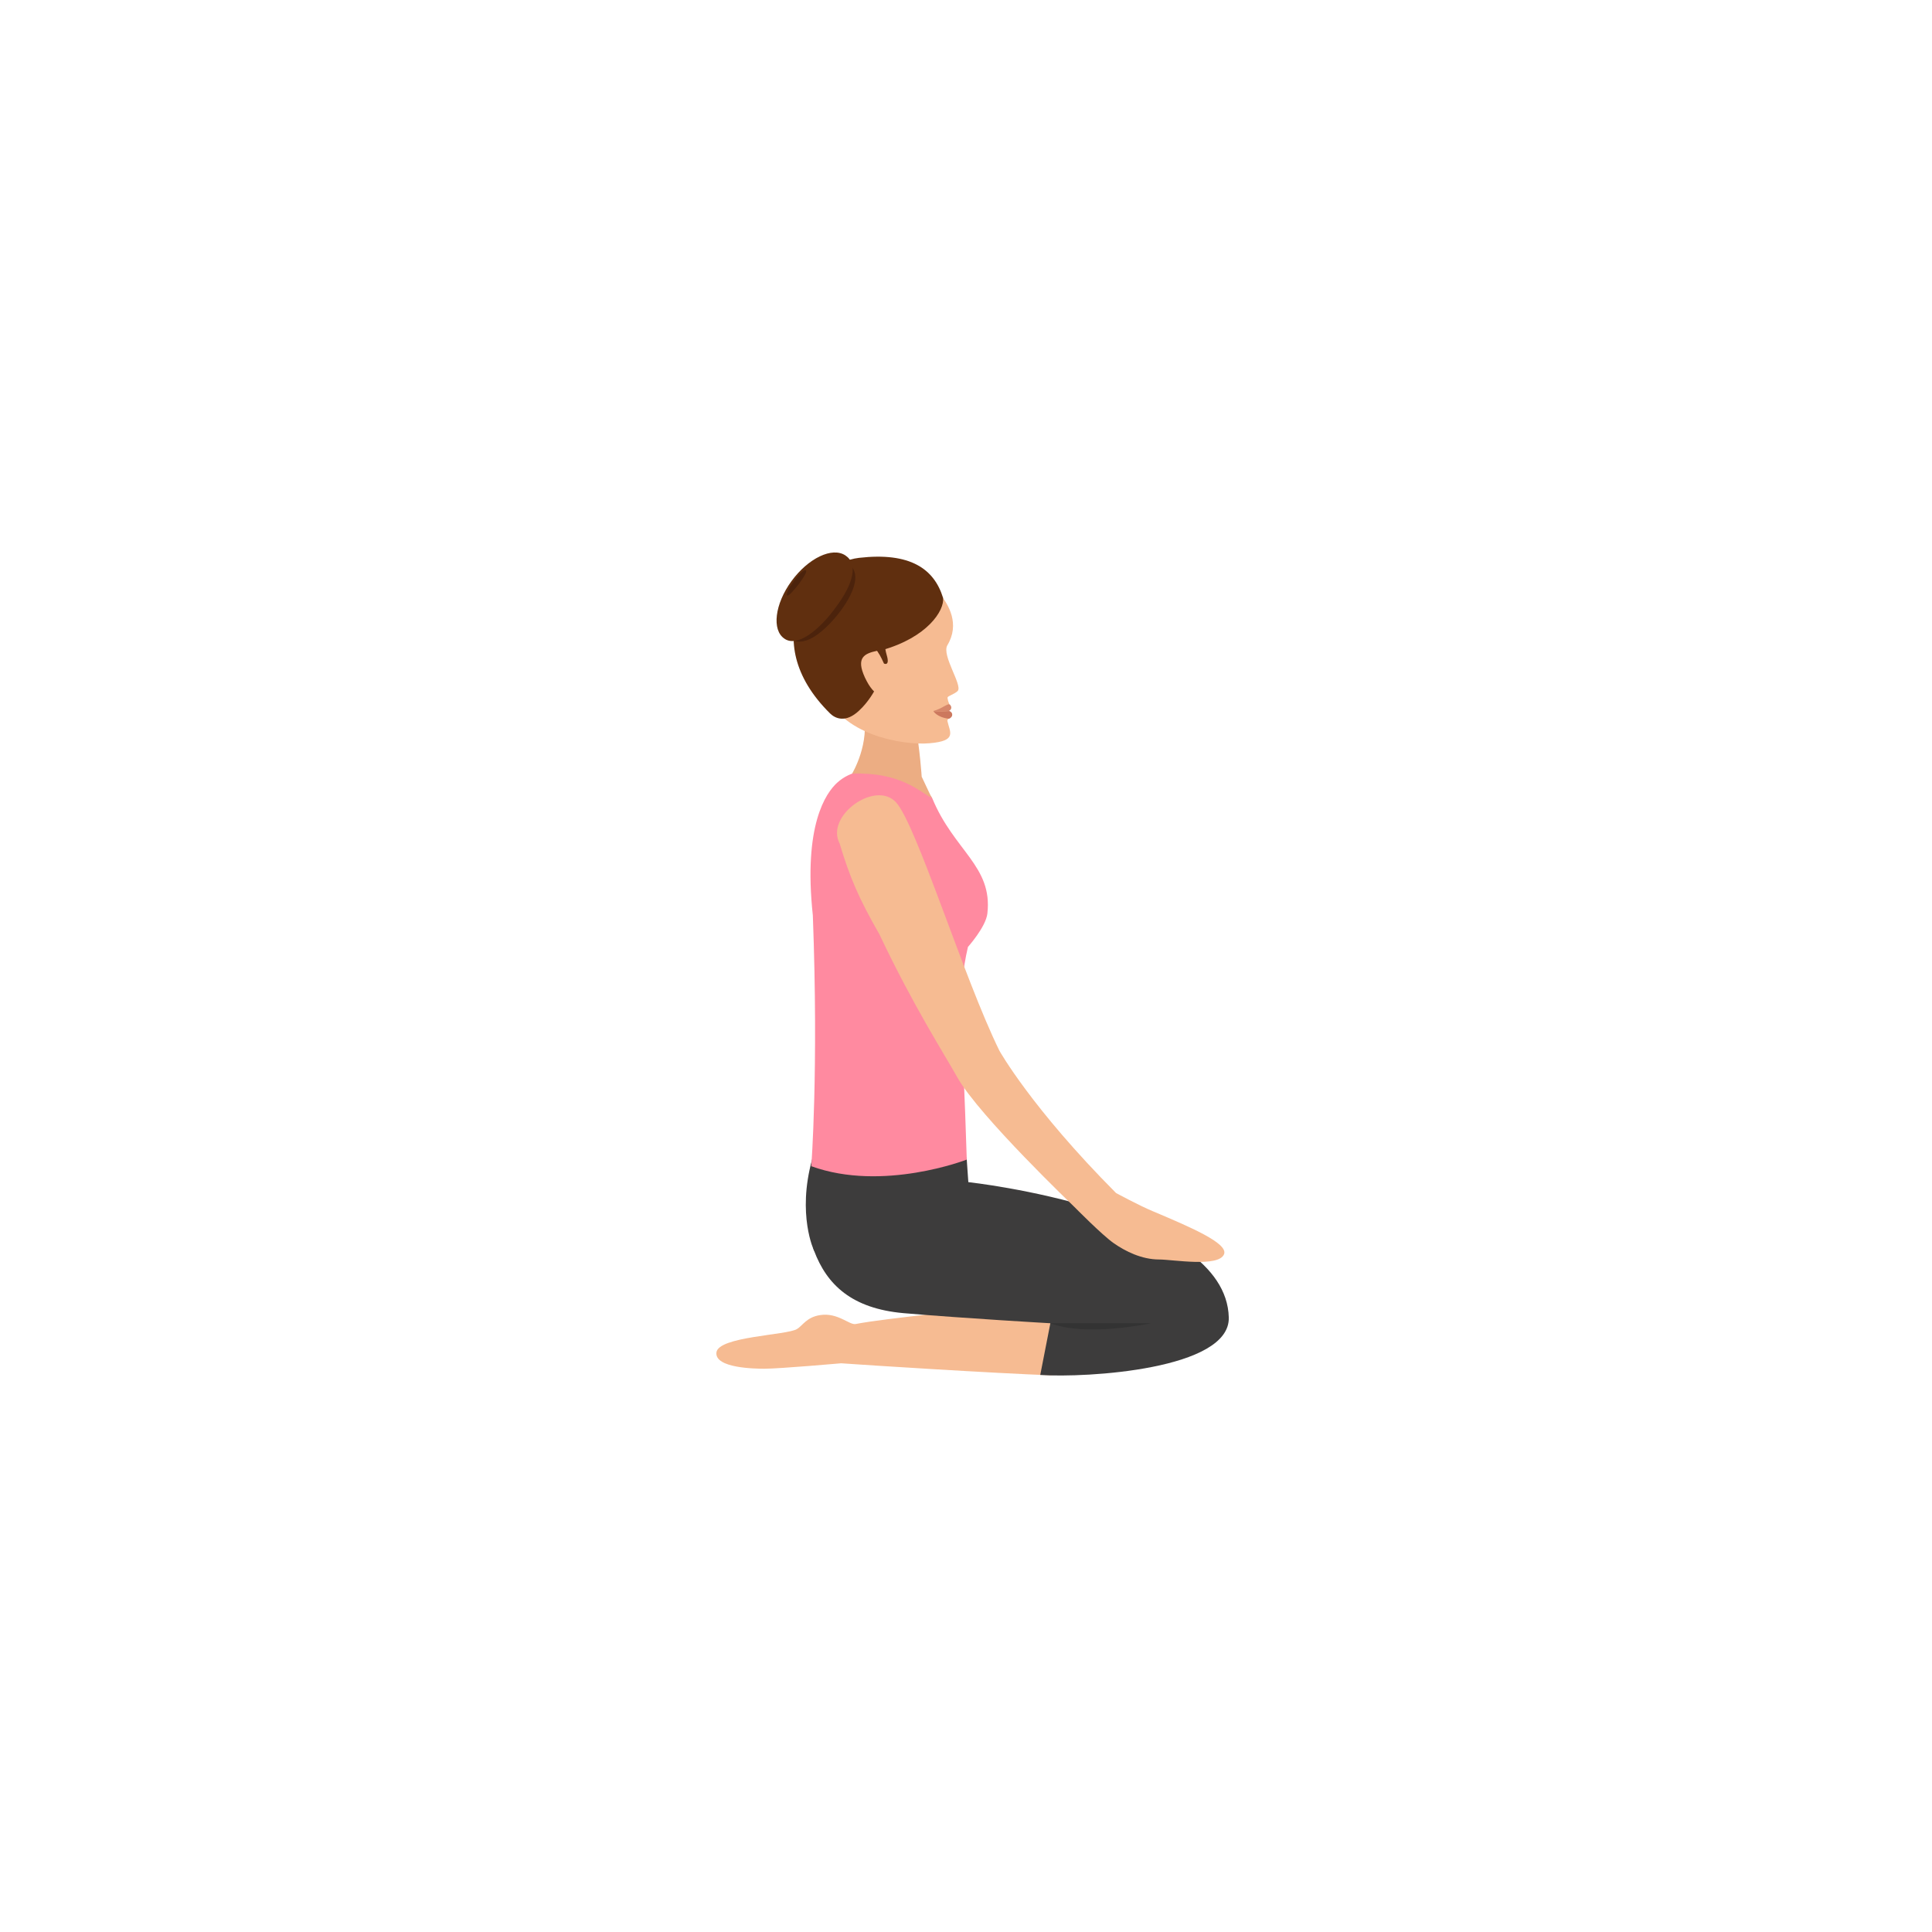 <svg width="497" height="497" viewBox="0 0 497 497" fill="none" xmlns="http://www.w3.org/2000/svg">
<path d="M248.7 299.4C227.7 294.2 212.1 286.6 208.9 298.3C205 312.5 209.4 321.7 209.4 321.7C209.4 321.7 233.2 338.5 236.3 331.9C238.8 326.5 241.1 321.6 243.2 317.4C245.6 312.4 248.7 299.4 248.7 299.4Z" fill="#3D3C3C"/>
<path d="M184.3 347.9C184.8 343.8 202.3 343.5 205 341.9C206.4 341.1 207.5 338.8 211 338.3C215.5 337.6 218.5 340.9 220.1 340.6C228.3 339 250.8 337.1 260.8 335.2C263.1 334.8 265.4 334 267.9 334.1C271.2 334.2 271.5 353.8 270.6 353.8C256.2 353.3 221.7 351.1 216.4 350.7C216.4 350.7 200.5 352.1 196.7 352.1C194.4 352.1 183.8 352 184.3 347.9Z" fill="#F6BB92"/>
<path d="M270.2 340.4L267.6 353.7C279.5 354.5 316.5 352.3 316.1 338.9C315.4 311.3 249.1 304.1 249.1 304.1L248.7 298.4C249.4 292.4 206.4 313.6 209.4 321.7C212.7 330.5 219.1 336.6 232.4 337.8C248.9 339.2 270.2 340.4 270.2 340.4Z" fill="#3D3C3C"/>
<path d="M270.2 340.4H296.1C296.1 340.4 279.6 344 270.2 340.4Z" fill="#333333"/>
<path d="M254 235C255.4 222.8 245.4 218.9 239.8 205.3C239.1 203.6 231.9 198.6 227.9 198.2C223.5 197.8 218.9 198.1 215.3 201.4C212.5 204 206.6 212.2 209.1 235.5C210.6 275.5 208.7 300 208.7 300C227.1 306.7 248.7 298.3 248.7 298.3C247.6 262.5 246.2 255.7 249 243.6C248.9 243.7 253.6 238.5 254 235Z" fill="#FF8AA0"/>
<path d="M237.1 199.8C237.1 199.8 236.7 193.1 235.3 185L222 183C224 191.1 219.2 199 219.2 199C231.8 198.6 236.6 203.7 239.7 205.3L237.1 199.8Z" fill="#ECAD83"/>
<path d="M243.7 166C247 160.5 244 155.6 241.9 152.9C235.5 144.5 229.4 144.2 221.8 145.1C211.7 146.3 210.9 173.3 212.3 177.7C215.9 189.1 232.5 191.8 239.1 191.2C246.4 190.6 244.3 188.3 243.7 185.4C243.7 185.3 244 184.8 244 184.8C243.9 183.8 243.7 182.5 244.2 181.1C244.2 181.1 243.8 180.2 243.8 179.8C243.7 179.5 243.7 179.3 244.1 179.1C245.1 178.6 246.1 178.1 246.4 177.7C247.6 176.2 242.2 168.6 243.7 166Z" fill="#F6BB92"/>
<path d="M240.1 182.9C240.1 182.9 240.8 183.2 244.1 182.9C244.5 182.7 245.1 182.1 244.4 181.3C244 180.7 242.4 182.3 240.1 182.9Z" fill="#D6876B"/>
<path d="M240.1 182.9C240.1 182.9 240.9 184.5 244.1 184.9C244.5 184.8 244.8 184.4 244.9 184.2C245.2 183.2 244.2 182.9 244.2 182.9C240.9 183.2 240.1 182.9 240.1 182.9Z" fill="#CC785E"/>
<path d="M221 143.5C208.7 144.9 194.3 164.5 213.5 183.5C214.8 184.8 217.5 186.1 221 182.8C223.5 180.5 225 177.6 225 177.6C225.5 176.7 225.9 175.8 226.4 174.7C226.9 173.6 225.5 167.6 226.7 167.3C238.6 164 243 157 242.6 153.8C240.3 146.3 234.1 142 221 143.5Z" fill="#602F0F"/>
<path d="M222.5 174.3C225 179.6 227.3 179.5 230.5 178.9L227.7 170.6L225.7 167.4C222.4 168.1 220.1 169.1 222.5 174.3Z" fill="#F6BB92"/>
<path d="M203.8 164.5C200.6 162.4 201.3 156.3 205.3 150.9C209.3 145.5 215 142.9 218.2 145C221.4 147.1 220.2 151.8 216.2 157.2C212.2 162.5 207 166.6 203.8 164.5Z" fill="#4C230C"/>
<path d="M228.1 168.5C227.8 167.5 227.7 166.6 227.6 165.9C227.5 164.9 227.6 164.2 227.6 164.2L224.2 165.9C224.3 166.4 224.3 167 224.4 167.5C224.4 167.5 224.8 167.3 225.4 167H225.3C225.9 167.7 226.6 168.9 227.4 170.7C227.4 170.7 229 171.5 228.1 168.5Z" fill="#602F0F"/>
<path d="M201.8 164.3C198.5 162.1 199.3 155.4 203.6 149.5C207.9 143.6 214.1 140.6 217.5 142.9C220.8 145.1 219.5 150.2 215.1 156.1C210.8 162.1 205.1 166.6 201.8 164.3Z" fill="#602F0F"/>
<path d="M202.5 153.2C202.1 152.9 202.9 151.3 204.2 149.5C205.5 147.7 206.9 146.4 207.3 146.7C207.7 147 206.9 148.3 205.6 150.1C204.3 151.8 202.9 153.4 202.5 153.2Z" fill="#4C230C"/>
<path d="M314.9 322.6C315.9 319.8 306.3 315.7 296.6 311.6C293.2 310.2 287.1 306.9 287.1 306.9C265.3 285 257.1 270.3 257.1 270.3C247.9 251.6 235.8 212.2 230.5 206.4C225.2 200.6 212.2 209.9 216 217C218.5 225.4 220.9 231.1 226.2 240.3C235 258.9 242.9 271.1 246.3 277.2C251.9 287.1 276.4 310.5 276.4 310.5C276.4 310.5 283.6 317.8 286.5 319.8C289.5 321.9 293.7 324 298.2 324C301.7 324 313.6 326.1 314.9 322.6Z" fill="#F6BB92"/>
</svg>
